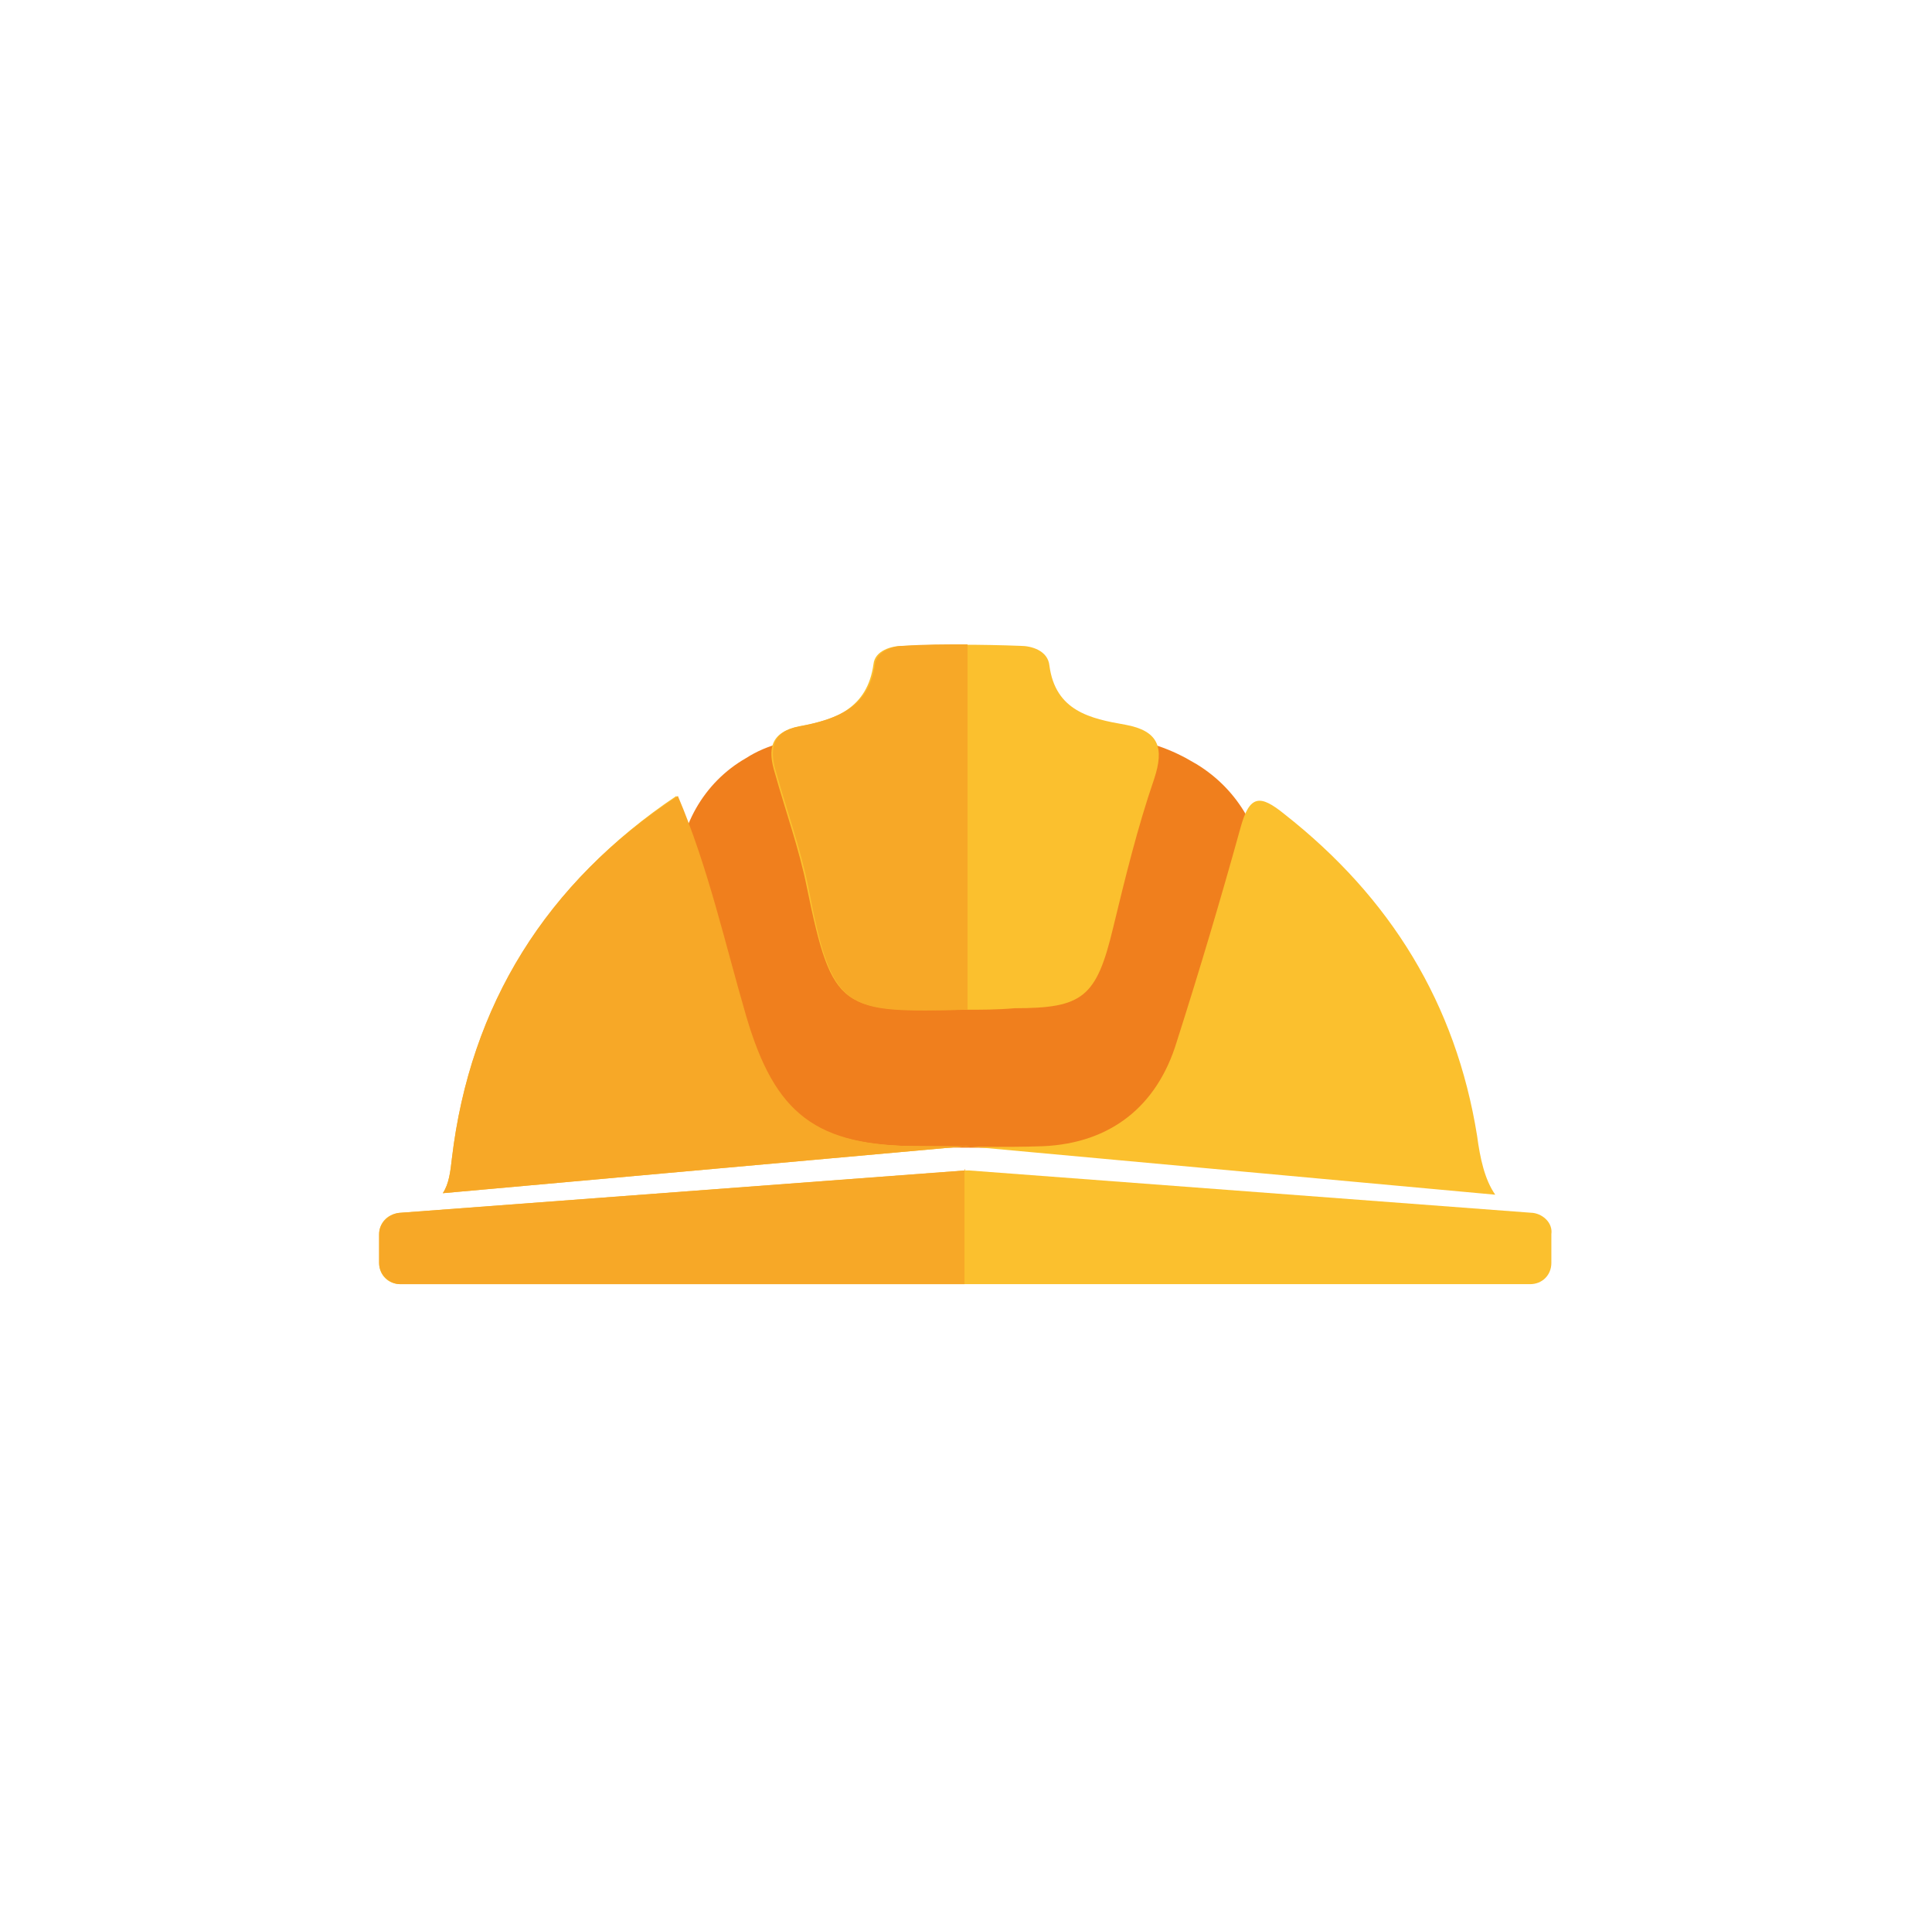 <?xml version="1.0" encoding="utf-8"?>
<!-- Generator: Adobe Illustrator 18.0.0, SVG Export Plug-In . SVG Version: 6.00 Build 0)  -->
<!DOCTYPE svg PUBLIC "-//W3C//DTD SVG 1.1//EN" "http://www.w3.org/Graphics/SVG/1.1/DTD/svg11.dtd">
<svg version="1.1" id="Capa_1" xmlns="http://www.w3.org/2000/svg" xmlns:xlink="http://www.w3.org/1999/xlink" x="0px" y="0px"
	 viewBox="0 0 127.4 127.3" enable-background="new 0 0 127.4 127.3" xml:space="preserve">
<path fill="#F07F1D" d="M44.7,75.6V57.9c0-3.3,1.7-6.3,4.5-7.9l0,0c1.4-0.9,3.1-1.3,4.8-1.3h19.4c1.7,0,3.3,0.5,4.8,1.3l0.7,0.4
	c2.8,1.7,4.5,4.7,4.5,8v17.4"/>
<path fill="#FBC02E" d="M63.6,66.6c-8.1,0.1-8.7,0.2-10.4-8.1c-0.5-2.5-1.4-5-2.1-7.5c-0.5-1.6-0.3-2.7,1.6-3.1
	c2.4-0.4,4.5-1.2,4.9-4.1c0.1-0.9,1.2-1.2,1.9-1.2c2.6-0.1,5.2-0.1,7.8,0c0.7,0,1.8,0.3,1.9,1.3c0.4,3,2.7,3.5,5,3.9
	c2.2,0.4,2.6,1.5,1.9,3.6c-1.1,3.2-1.9,6.5-2.7,9.8c-1.1,4.6-2,5.3-6.5,5.3C65.8,66.6,64.7,66.6,63.6,66.6z"/>
<path fill="#FBC02E" d="M63.7,75.6l34.9,3.2c-0.7-1-1-2.4-1.2-3.9c-1.4-8.7-5.7-15.7-12.7-21.2c-1.6-1.3-2.3-1.3-2.9,0.9
	c-1.3,4.7-2.7,9.4-4.2,14.1c-1.3,4.3-4.4,6.7-8.8,6.9c-2.7,0.1-5.4,0-8.2,0c-6.9,0-9.6-2.1-11.5-8.6c-1.4-4.8-2.5-9.8-4.5-14.5
	C36.1,58.2,31,66.3,29.8,76.4c-0.1,0.9-0.2,1.7-0.6,2.3L63.7,75.6z"/>
<path fill="#FBC02E" d="M101.1,80l-37.2-2.8c-0.1,0-0.1,0-0.2,0L26.3,80c-0.8,0.1-1.3,0.7-1.3,1.4v1.9c0,0.8,0.6,1.4,1.4,1.4h74.5
	c0.8,0,1.4-0.6,1.4-1.4v-1.9C102.4,80.7,101.8,80.1,101.1,80z"/>
<path fill="none" d="M25,83.3v1.4h1.4C25.6,84.8,25,84.1,25,83.3z"/>
<path fill="#F7A827" d="M59.6,42.6c-0.8,0-1.8,0.4-1.9,1.2c-0.4,2.9-2.5,3.6-4.9,4.1c-1.9,0.3-2.1,1.5-1.6,3.1
	c0.7,2.5,1.6,5,2.1,7.5c1.6,8.3,2.3,8.3,10.4,8.1c0,0,0,0,0.1,0V42.5C62.3,42.5,60.9,42.5,59.6,42.6z"/>
<path fill="#F7A827" d="M49.2,67c-1.4-4.8-2.5-9.8-4.5-14.5C36,58.2,31,66.3,29.8,76.4c-0.1,0.9-0.2,1.7-0.6,2.3l34.5-3.1v0
	c-1,0-2,0-3,0C53.8,75.6,51.1,73.5,49.2,67z"/>
<path fill="#F7A827" d="M63.6,77.2L26.3,80c-0.7,0.1-1.3,0.7-1.3,1.4v1.9c0,0.8,0.7,1.4,1.4,1.4h37.2v-7.6
	C63.7,77.2,63.6,77.2,63.6,77.2z"/>
</svg>
